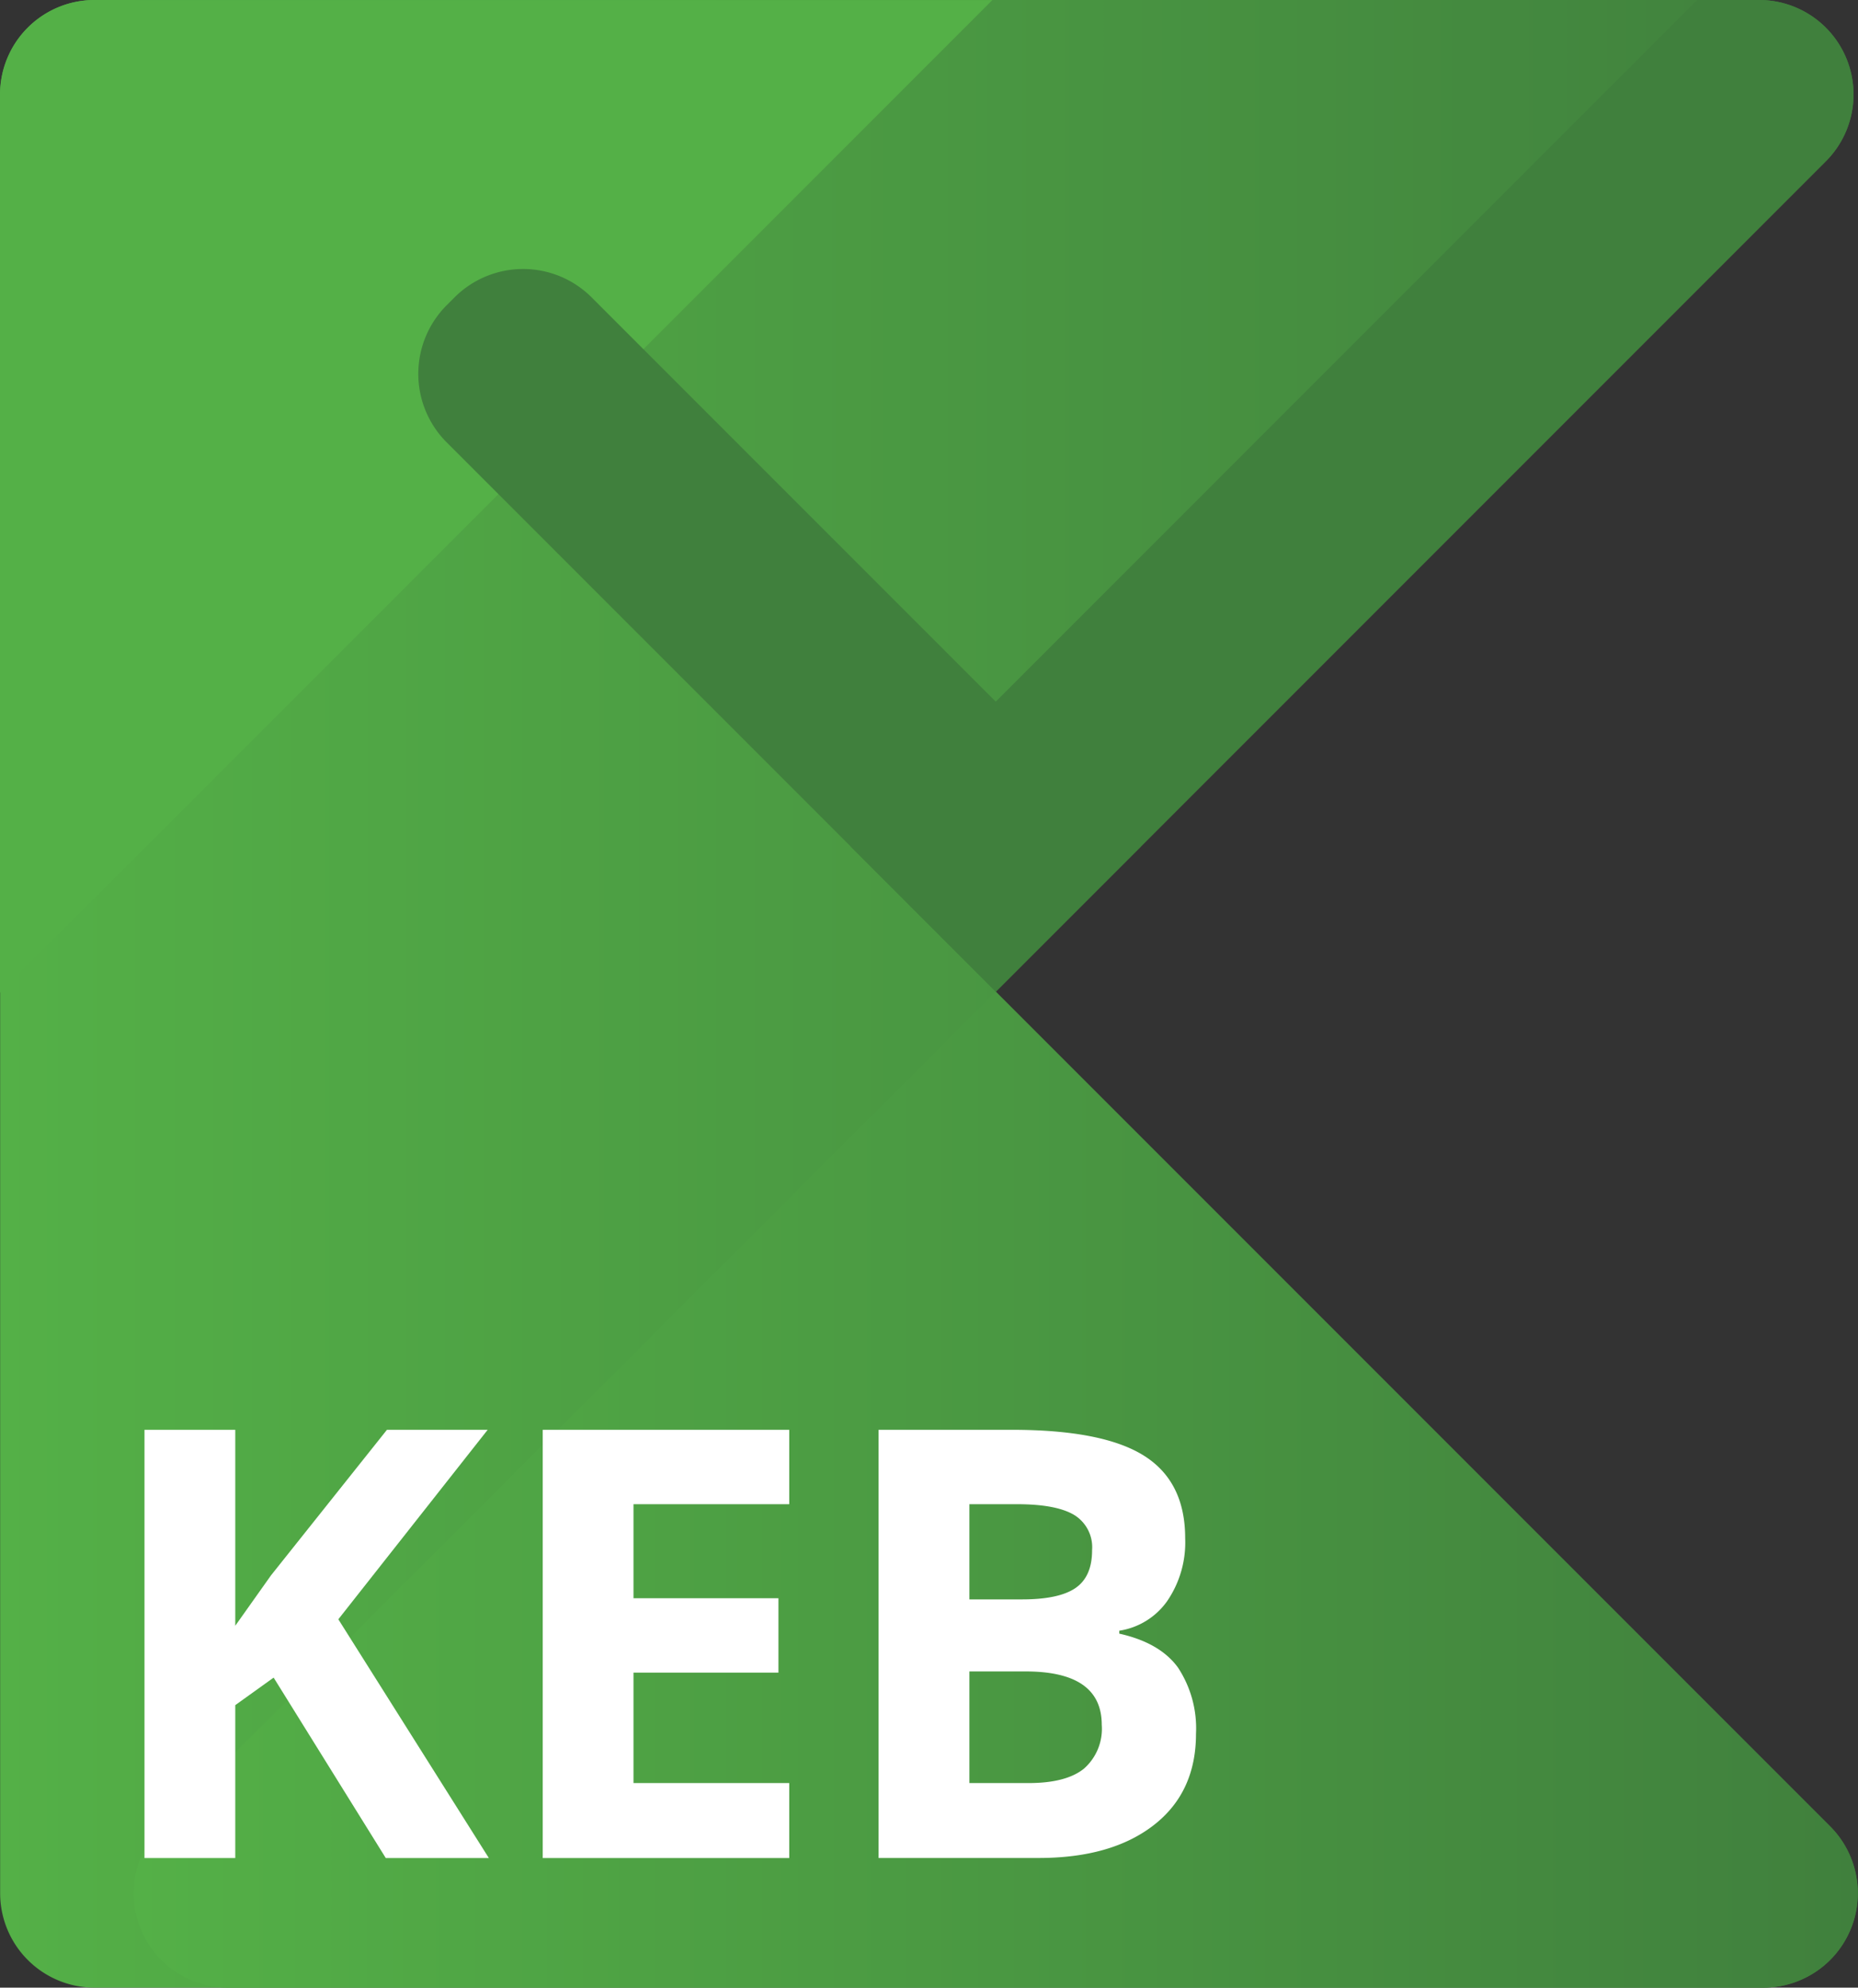 <svg xmlns="http://www.w3.org/2000/svg" xmlns:xlink="http://www.w3.org/1999/xlink" viewBox="0 0 230 245.964"><rect x="0" y="0" width="230" height="245.964" fill="#333333" stroke="none"/><defs><style>.a{fill:url(#a);}.b{fill:#54b047;}.c{fill:url(#b);}.d{fill:#fff;}.e{fill:#40803d;}</style><linearGradient id="a" x1="13.017" y1="128" x2="242.998" y2="128" gradientUnits="userSpaceOnUse"><stop offset="0" stop-color="#54b047"/><stop offset="1" stop-color="#40803d"/></linearGradient><linearGradient id="b" x1="29.525" y1="189.358" x2="243" y2="189.358" xlink:href="#a"/></defs><title>keb-final</title><path class="a" d="M136.261,127.736,239.022,24.976a11.692,11.692,0,0,0-8.267-19.958H24.707a11.691,11.691,0,0,0-11.69,11.691V239.291a11.69,11.69,0,0,0,11.69,11.691H231.284a11.69,11.69,0,0,0,8.266-19.957Z" transform="translate(-13 -5.018)"/><path class="b" d="M135.848,5.022H24.691A11.69,11.69,0,0,0,13,16.712V127.87Z" transform="translate(-13 -5.018)"/><path class="c" d="M239.552,231.025l-103.29-103.29L32.972,231.025a11.69,11.69,0,0,0,8.267,19.957H231.286A11.69,11.69,0,0,0,239.552,231.025Z" transform="translate(-13 -5.018)"/><path class="d" d="M73.514,234.945H60.755L46.872,212.616l-4.749,3.408v18.921H30.886V181.951H42.123V206.2l4.422-6.234L60.9,181.951H73.369L54.882,205.4Z" transform="translate(-13 -5.018)"/><path class="d" d="M110.7,234.945H80.183V181.951H110.7v9.207H91.42v11.636h17.943V212H91.42v13.665H110.7Z" transform="translate(-13 -5.018)"/><path class="d" d="M121.759,181.951h16.493q11.272,0,16.365,3.208t5.094,10.2a12.85,12.85,0,0,1-2.23,7.793,8.9,8.9,0,0,1-5.926,3.661v.362q5.038,1.125,7.267,4.2a13.676,13.676,0,0,1,2.229,8.192q0,7.249-5.236,11.31t-14.229,4.059H121.759ZM133,202.938h6.525q4.566,0,6.616-1.413t2.047-4.676a4.682,4.682,0,0,0-2.229-4.368q-2.231-1.323-7.05-1.323H133Zm0,8.917v13.811h7.322q4.639,0,6.85-1.776a6.557,6.557,0,0,0,2.212-5.437q0-6.6-9.424-6.6Z" transform="translate(-13 -5.018)"/><path class="e" d="M94.32,26.47h25.374a0,0,0,0,1,0,0v96.123a12,12,0,0,1-12,12H106.32a12,12,0,0,1-12-12V26.47A0,0,0,0,1,94.32,26.47Z" transform="translate(226.618 56.793) rotate(135)"/><path class="e" d="M223.091,5.018l-104.77,104.77,17.943,17.942L239.019,24.975a11.69,11.69,0,0,0-8.266-19.957Z" transform="translate(-13 -5.018)"/></svg>